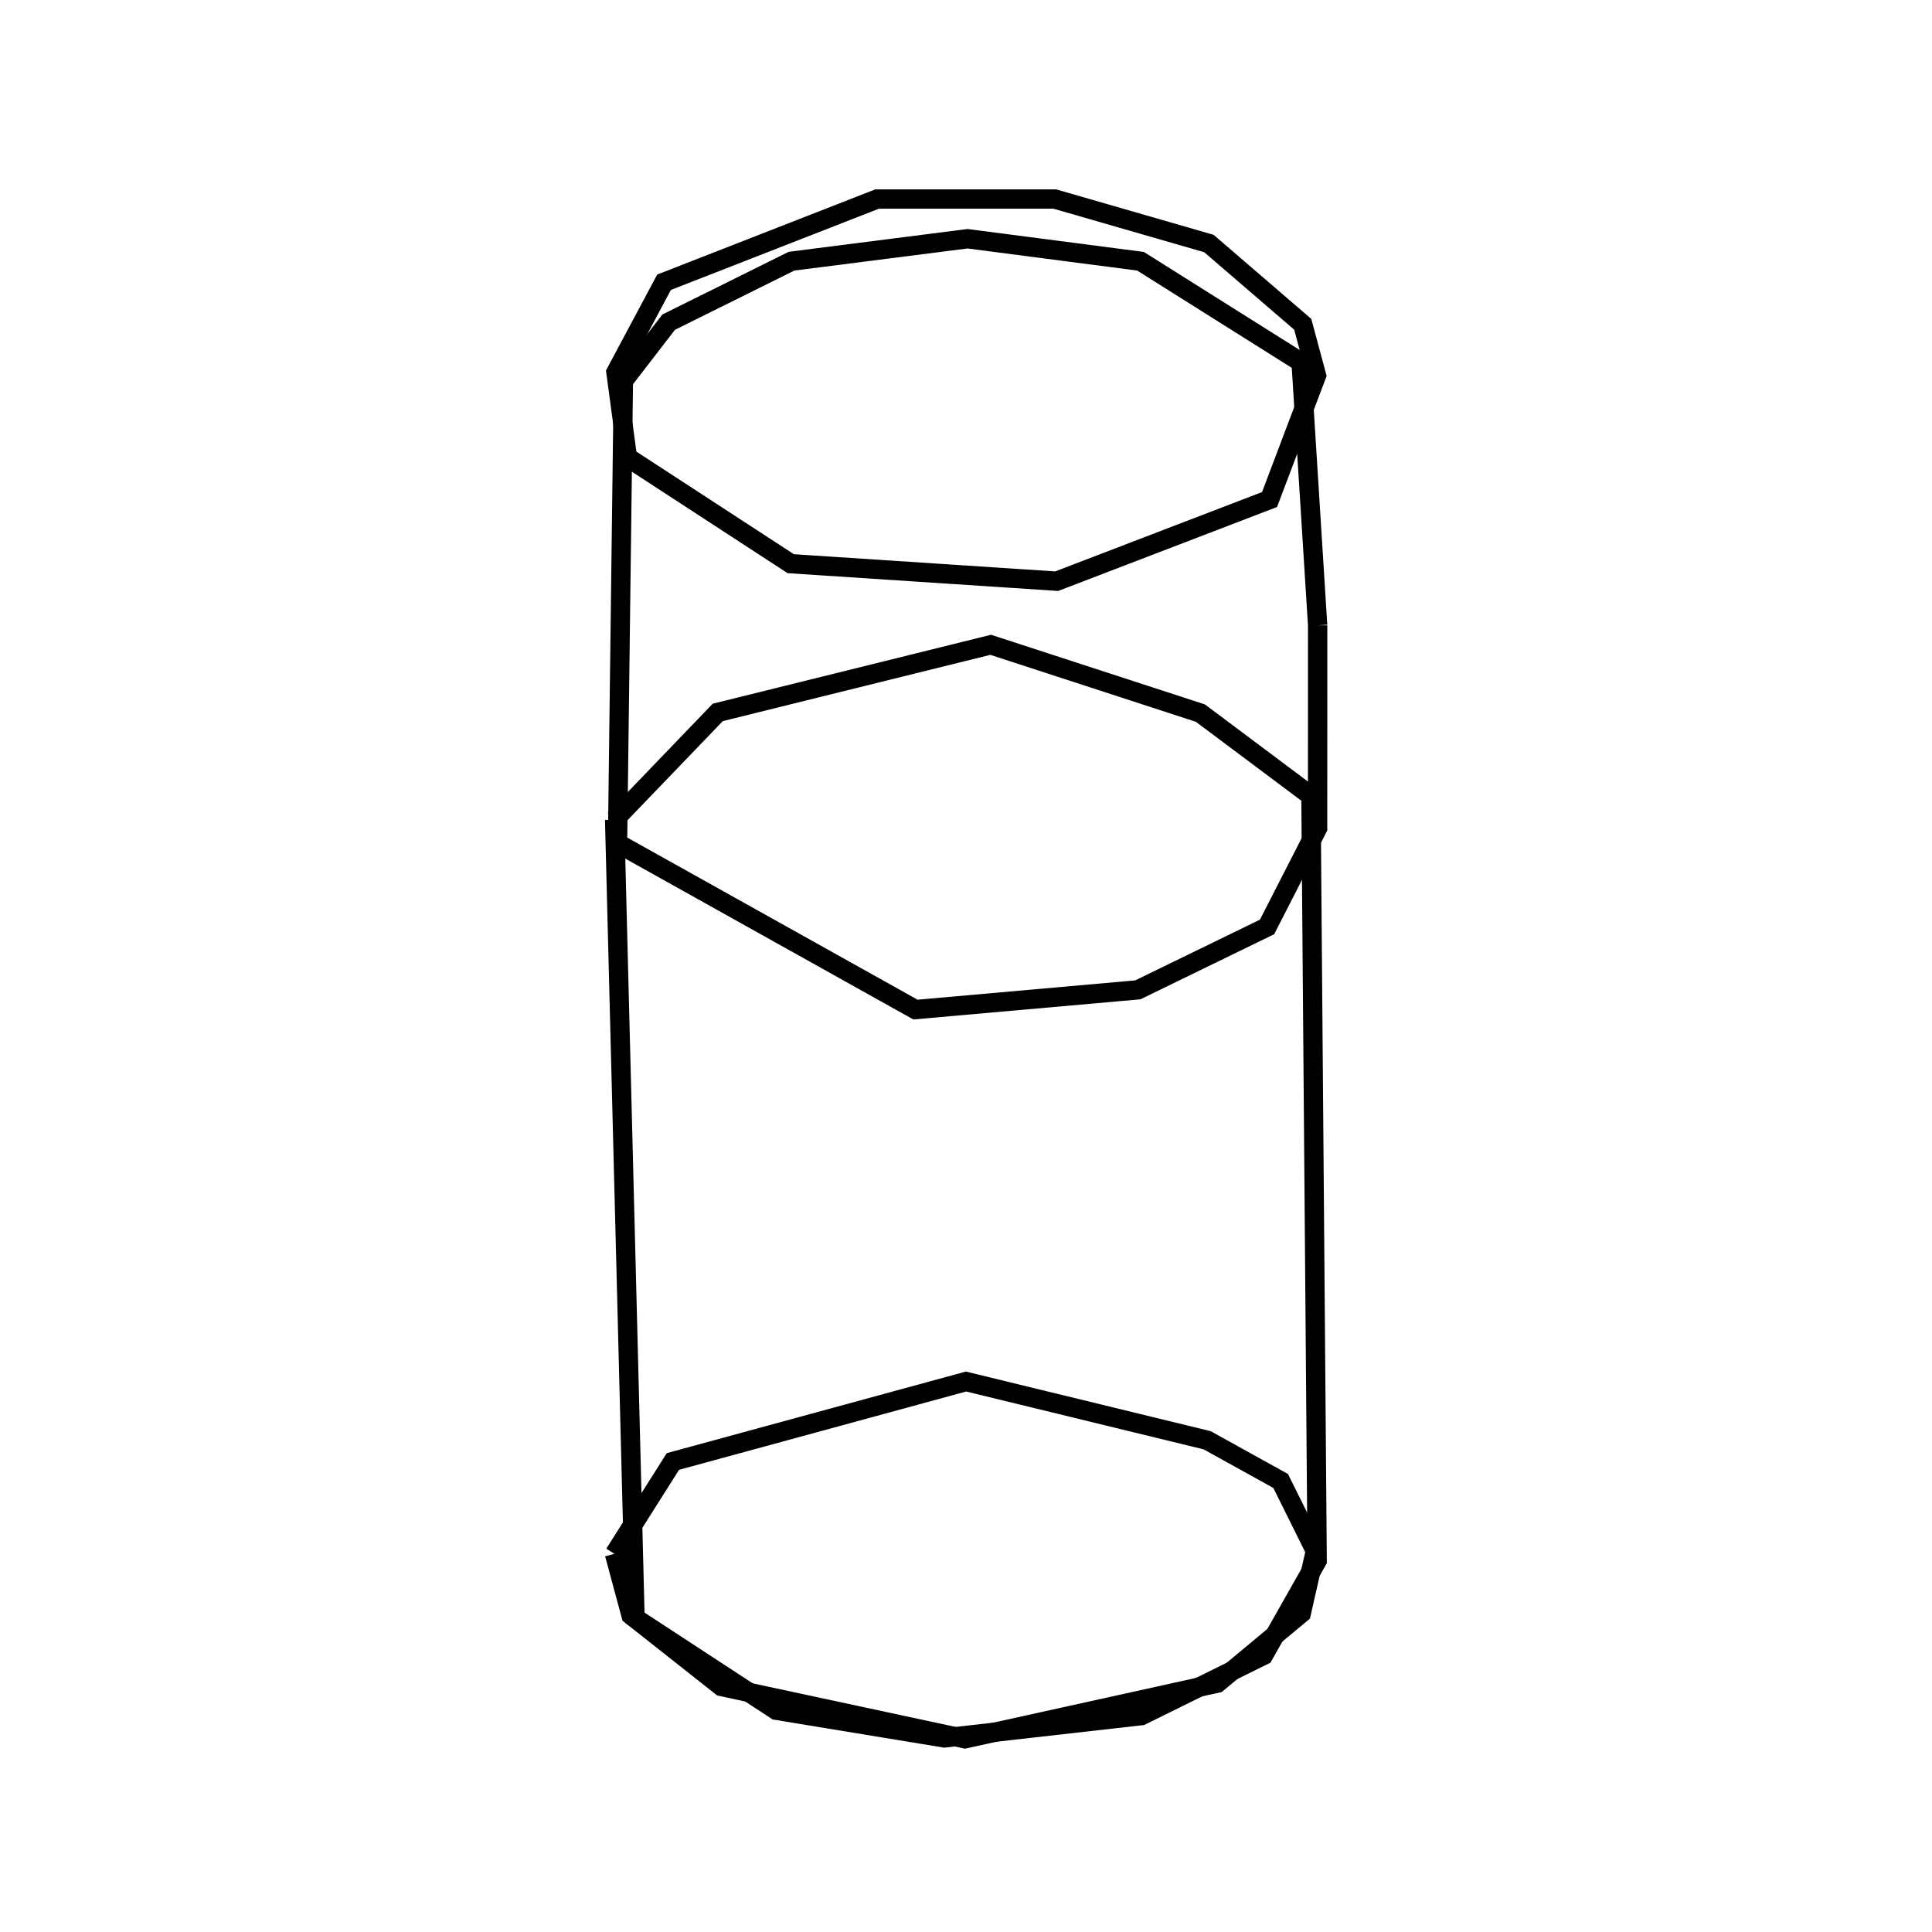 <svg xmlns:svg="http://www.w3.org/2000/svg" viewBox="0 0 100 100"><svg:g><svg:g><svg:path d="M 32.474,23.668 L 40.928,29.176 L 54.695,30.082 L 65.712,25.856 L 68.142,19.434 L 67.43,16.785 L 62.572,12.604 L 54.601,10.303 L 45.397,10.303 L 34.371,14.609 L 31.881,19.272 L 32.474,23.668 L 32.474,23.668" fill="none" stroke="black" /><svg:path d="M 68.201,32.366 L 67.345,18.753 L 59.032,13.522 L 50.077,12.357 L 40.966,13.52 L 34.61,16.675 L 32.266,19.715 L 31.963,43.644 L 47.384,52.256 L 58.892,51.235 L 65.583,47.978 L 68.199,42.864 L 68.201,32.366 L 68.201,32.366" fill="none" stroke="black" /></svg:g><svg:g><svg:path d="M 31.813,42.427 L 32.868,83.742 L 40.178,88.523 L 48.883,89.954 L 59.077,88.8 L 65.398,85.681 L 68.176,80.779 L 67.855,41.194 L 62.131,36.91 L 51.277,33.375 L 37.15,36.875 L 31.813,42.427 L 31.813,42.427" fill="none" stroke="black" /><svg:path d="M 31.804,80.426 L 32.661,83.599 L 37.339,87.293 L 49.946,90.0 L 63.011,87.117 L 67.352,83.504 L 68.085,80.277 L 66.287,76.655 L 62.48,74.547 L 50.002,71.508 L 34.83,75.646 L 31.804,80.426 L 31.804,80.426" fill="none" stroke="black" /></svg:g></svg:g></svg>